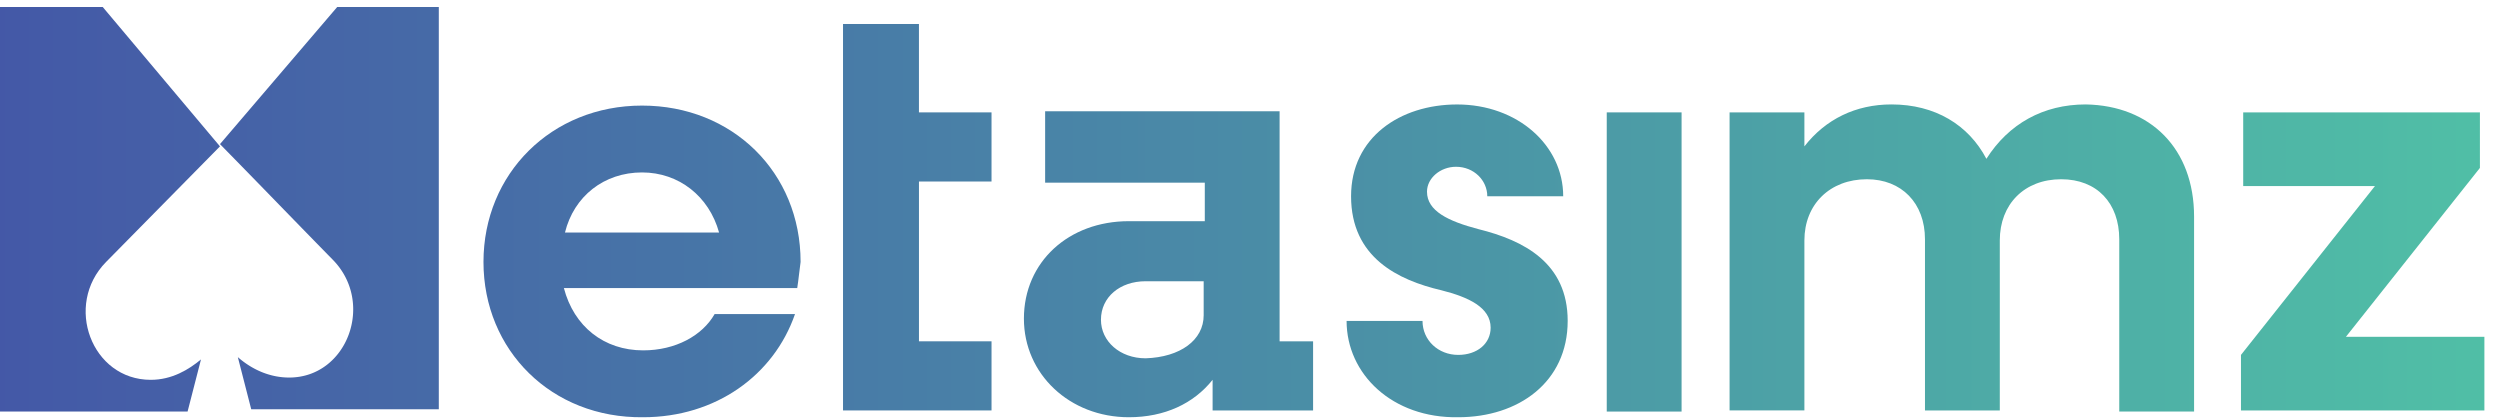 <svg xmlns="http://www.w3.org/2000/svg" width="149" height="25" fill="none" viewBox="0 0 149 25"><path fill="url(#paint0_linear_3_55)" d="M0 .417v24.112h11.18l.799-3.107c-.732.608-1.73 1.216-2.995 1.216-3.527 0-5.19-4.458-2.662-7.025l6.788-6.889L6.122.417H0z"></path><path fill="url(#paint1_linear_3_55)" d="M54.77 10.818v9.524h4.325v4.12h-8.851V1.43h4.525v5.268h4.326v4.12h-4.326z"></path><path fill="url(#paint2_linear_3_55)" fill-rule="evenodd" d="M47.515 17.167H33.607c.599 2.296 2.395 3.715 4.725 3.715 1.93 0 3.527-.878 4.259-2.162h4.791c-1.264 3.648-4.725 6.147-9.05 6.147-5.457.067-9.517-3.985-9.517-9.254 0-5.268 4.06-9.32 9.45-9.32s9.45 3.985 9.45 9.32c-.029.203-.057.443-.086.683-.038.32-.076.64-.114.871zm-4.658-3.31c-.599-2.16-2.396-3.58-4.592-3.58-2.263 0-4.06 1.42-4.592 3.58h9.184z" clip-rule="evenodd"></path><path fill="url(#paint3_linear_3_55)" fill-rule="evenodd" d="M78.26 24.462v-4.12h-1.996V6.63H62.29v4.256h9.516v2.296H67.28c-3.593 0-6.255 2.431-6.255 5.809 0 3.31 2.728 5.876 6.255 5.876 2.13 0 3.86-.81 4.991-2.23v1.825h5.99zm-6.521-7.7v2.026c0 1.486-1.398 2.5-3.46 2.567-1.531 0-2.662-1.014-2.662-2.297 0-1.35 1.13-2.296 2.661-2.296h3.46z" clip-rule="evenodd"></path><path fill="url(#paint4_linear_3_55)" d="M100.222 6.698h-4.46v17.831h4.46V6.698z"></path><path fill="url(#paint5_linear_3_55)" d="M130.767 24.53V12.911c0-4.053-2.595-6.62-6.455-6.687-2.529 0-4.592 1.148-5.923 3.242-1.065-2.026-3.061-3.242-5.656-3.242-2.13 0-3.927.878-5.191 2.5V6.697h-4.459v17.764h4.459V14.33c0-2.161 1.53-3.647 3.726-3.647 2.063 0 3.461 1.418 3.461 3.58v10.199h4.459V14.33c0-2.161 1.464-3.647 3.66-3.647 2.129 0 3.46 1.418 3.46 3.58v10.266h4.459z"></path><path fill="url(#paint6_linear_3_55)" d="M13.11 8.59L20.098.416h6.055v23.977h-11.18l-.798-3.107c.931.81 1.996 1.216 3.061 1.216 3.46 0 5.124-4.458 2.595-7.025-.712-.723-1.944-1.99-3.206-3.286l-.013-.014-.006-.006-.006-.006a958.194 958.194 0 00-3.49-3.577z"></path><path fill="url(#paint7_linear_3_55)" d="M80.257 19.126h4.525c0 1.148.932 2.026 2.13 2.026 1.131 0 1.93-.675 1.93-1.621 0-1.216-1.331-1.824-2.928-2.229-2.596-.608-5.39-1.959-5.39-5.606 0-3.512 2.927-5.47 6.321-5.47 3.594 0 6.322 2.43 6.322 5.47h-4.525c0-.945-.798-1.756-1.863-1.756-.932 0-1.73.675-1.73 1.486 0 1.148 1.264 1.756 3.06 2.229 2.73.675 5.325 2.026 5.325 5.47 0 3.648-2.928 5.742-6.522 5.742-3.926.067-6.655-2.567-6.655-5.741z"></path><path fill="url(#paint8_linear_3_55)" d="M148.07 24.462v-4.39h-8.252l7.985-10.064v-3.31h-14.108v4.39h7.853l-7.986 10.064v3.31h14.508z"></path><defs><linearGradient id="paint0_linear_3_55" x1="-0.455" x2="148.545" y1="19.5" y2="19.5" gradientUnits="userSpaceOnUse"><stop stop-color="#4458A7"></stop><stop offset="1" stop-color="#50BFA6"></stop></linearGradient><linearGradient id="paint1_linear_3_55" x1="-0.455" x2="148.545" y1="19.5" y2="19.5" gradientUnits="userSpaceOnUse"><stop stop-color="#4458A7"></stop><stop offset="1" stop-color="#50BFA6"></stop></linearGradient><linearGradient id="paint2_linear_3_55" x1="-0.455" x2="148.545" y1="19.5" y2="19.5" gradientUnits="userSpaceOnUse"><stop stop-color="#4458A7"></stop><stop offset="1" stop-color="#50BFA6"></stop></linearGradient><linearGradient id="paint3_linear_3_55" x1="-0.455" x2="148.545" y1="19.5" y2="19.5" gradientUnits="userSpaceOnUse"><stop stop-color="#4458A7"></stop><stop offset="1" stop-color="#50BFA6"></stop></linearGradient><linearGradient id="paint4_linear_3_55" x1="-0.455" x2="148.545" y1="19.5" y2="19.5" gradientUnits="userSpaceOnUse"><stop stop-color="#4458A7"></stop><stop offset="1" stop-color="#50BFA6"></stop></linearGradient><linearGradient id="paint5_linear_3_55" x1="-0.455" x2="148.545" y1="19.5" y2="19.5" gradientUnits="userSpaceOnUse"><stop stop-color="#4458A7"></stop><stop offset="1" stop-color="#50BFA6"></stop></linearGradient><linearGradient id="paint6_linear_3_55" x1="-0.455" x2="148.545" y1="19.5" y2="19.5" gradientUnits="userSpaceOnUse"><stop stop-color="#4458A7"></stop><stop offset="1" stop-color="#50BFA6"></stop></linearGradient><linearGradient id="paint7_linear_3_55" x1="-0.455" x2="148.545" y1="19.5" y2="19.5" gradientUnits="userSpaceOnUse"><stop stop-color="#4458A7"></stop><stop offset="1" stop-color="#50BFA6"></stop></linearGradient><linearGradient id="paint8_linear_3_55" x1="-0.455" x2="148.545" y1="19.5" y2="19.5" gradientUnits="userSpaceOnUse"><stop stop-color="#4458A7"></stop><stop offset="1" stop-color="#50BFA6"></stop></linearGradient></defs></svg>